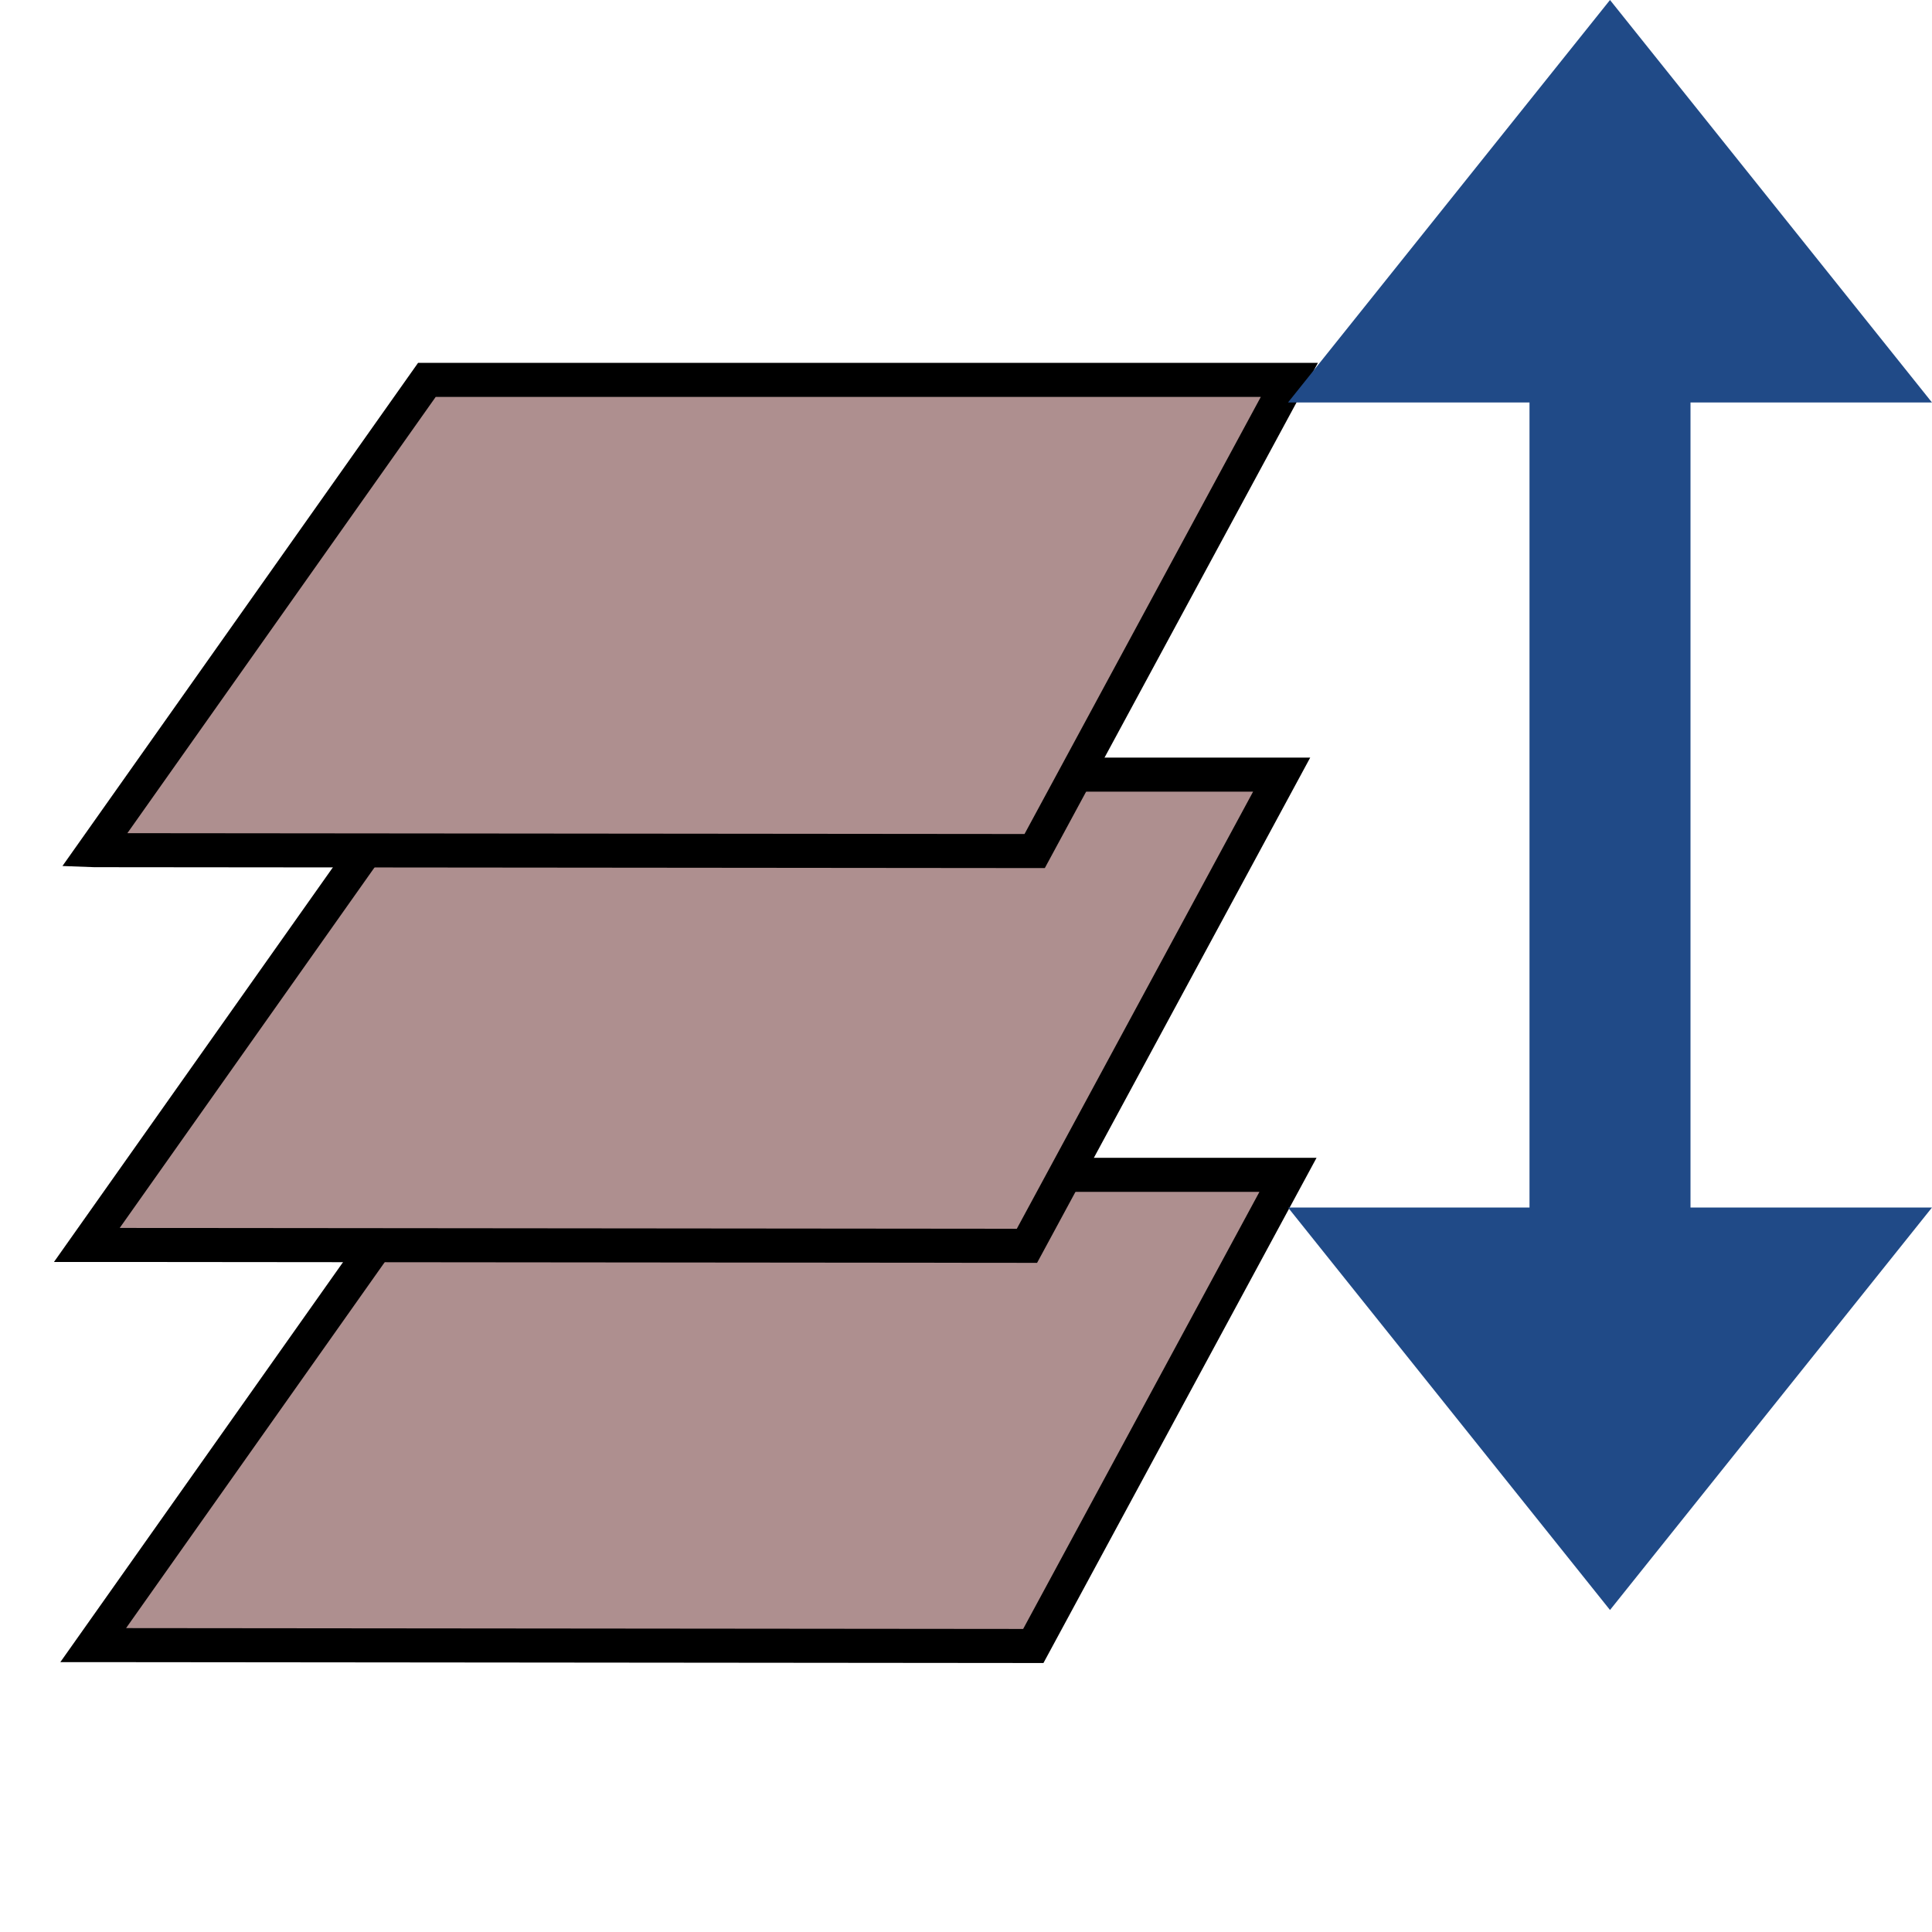 <svg xmlns="http://www.w3.org/2000/svg" xmlns:svg="http://www.w3.org/2000/svg" id="svg2" width="24" height="24" version="1.1"><g id="layer1" transform="translate(0,-1028.362)"><path style="fill:#ae8f8f;fill-opacity:1;stroke:#000;stroke-width:.423;stroke-linecap:butt;stroke-linejoin:miter;stroke-miterlimit:4;stroke-dasharray:none;stroke-opacity:1" id="path2816-6-3" d="m 1.158,1048.798 4.129,-5.842 H 16 l -3.164,5.853 -11.678,-0.011 z"/><path style="fill:#ae8f8f;fill-opacity:1;stroke:#000;stroke-width:.423;stroke-linecap:butt;stroke-linejoin:miter;stroke-miterlimit:4;stroke-dasharray:none;stroke-opacity:1" id="path2816-6" d="m 1.079,1043.827 4.129,-5.842 H 15.921 l -3.164,5.853 -11.678,-0.011 z"/><path style="fill:#ae8f8f;fill-opacity:1;stroke:#000;stroke-width:.423;stroke-linecap:butt;stroke-linejoin:miter;stroke-miterlimit:4;stroke-dasharray:none;stroke-opacity:1" id="path2816" d="m 1.174,1038.923 4.129,-5.842 H 16.017 l -3.164,5.853 -11.678,-0.011 z"/><rect style="opacity:1;fill:#204a87;fill-opacity:1;fill-rule:nonzero;stroke:none;stroke-width:1.776;stroke-miterlimit:4;stroke-dasharray:none;stroke-opacity:1;paint-order:normal" id="rect834" width="2" height="12" x="19" y="1032.362"/><path style="fill:#204a87;stroke:none;stroke-width:1px;stroke-linecap:butt;stroke-linejoin:miter;stroke-opacity:1;fill-opacity:1" id="path836" d="m 16,1043.362 4,5 4,-5 z"/><path style="fill:#204a87;fill-opacity:1;stroke:none;stroke-width:1px;stroke-linecap:butt;stroke-linejoin:miter;stroke-opacity:1" id="path836-8" d="m 16,1033.362 4,-5 4,5 z"/></g></svg>